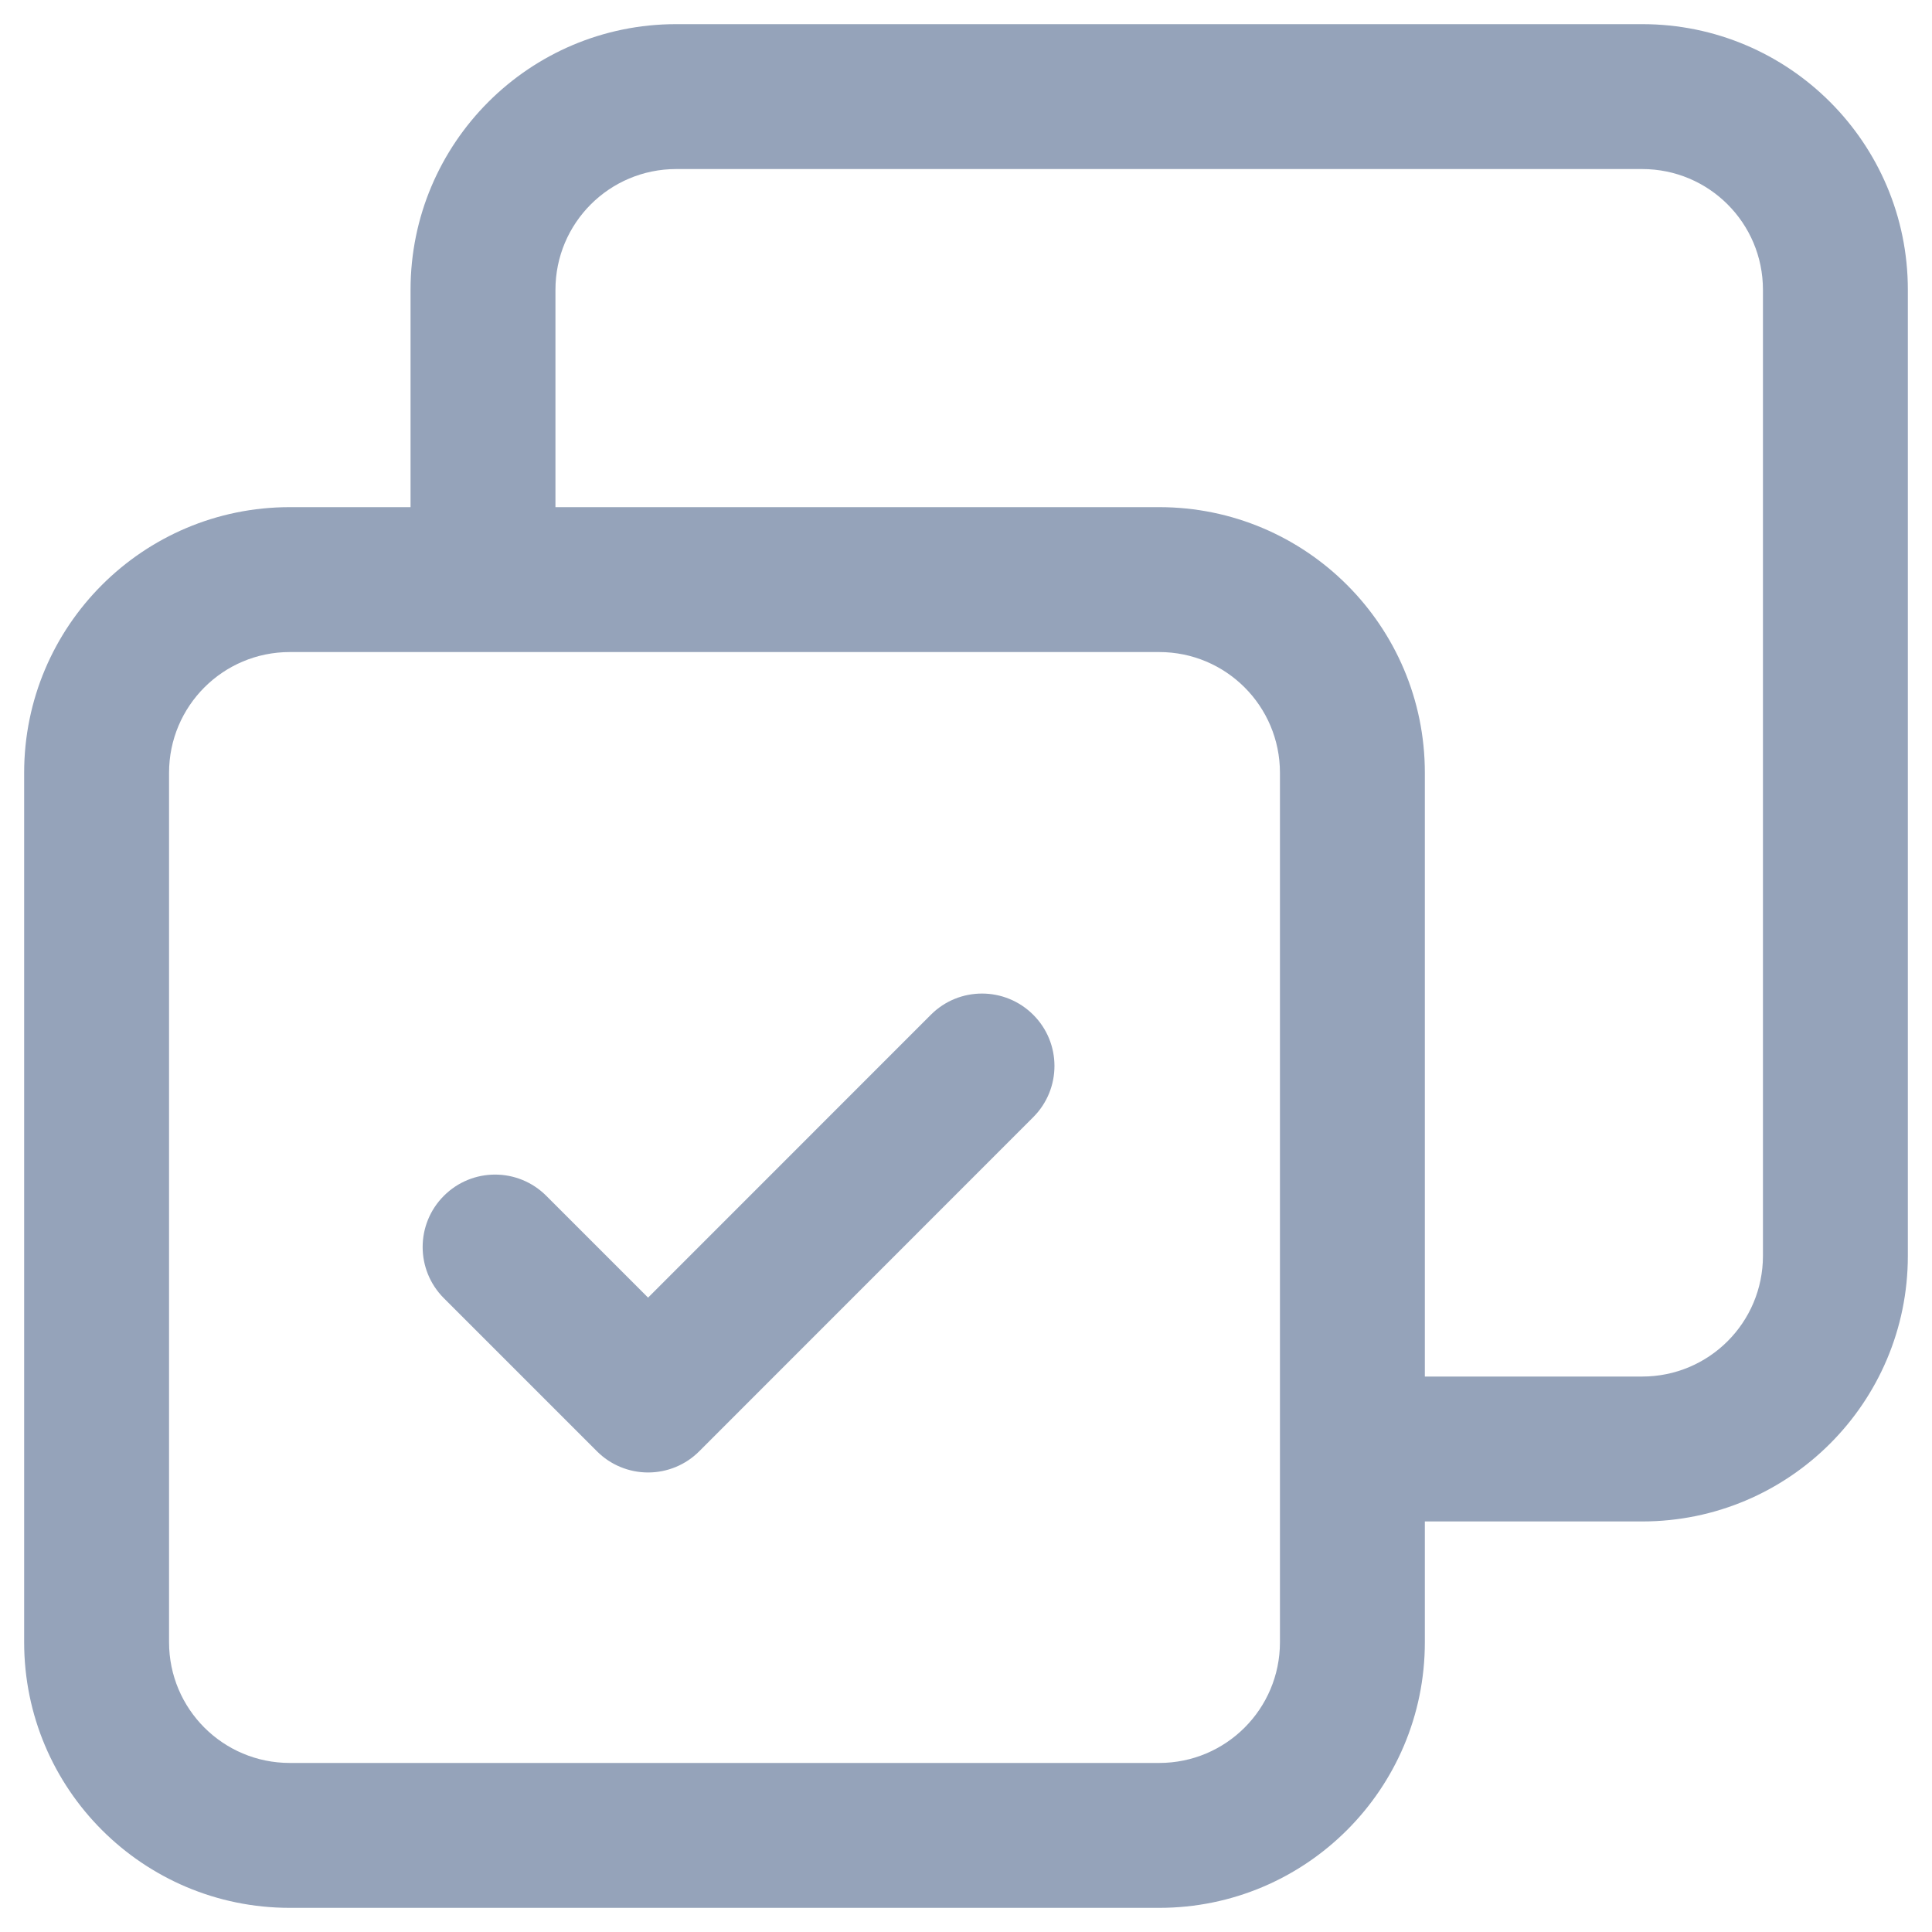 <svg width="20" height="20" viewBox="0 0 20 20" fill="none" xmlns="http://www.w3.org/2000/svg">
<path d="M4.25 6C4.25 6.414 4.586 6.75 5 6.75C5.414 6.75 5.75 6.414 5.75 6H4.25ZM14 14.25C13.586 14.25 13.25 14.586 13.25 15C13.25 15.414 13.586 15.75 14 15.75V14.25ZM5.655 12.379C5.362 12.086 4.888 12.086 4.595 12.379C4.302 12.672 4.302 13.146 4.595 13.439L5.655 12.379ZM6.709 14.493L6.179 15.023C6.319 15.164 6.51 15.243 6.709 15.243C6.908 15.243 7.099 15.164 7.239 15.023L6.709 14.493ZM10.696 11.565C10.989 11.272 10.989 10.797 10.696 10.505C10.403 10.212 9.928 10.212 9.636 10.505L10.696 11.565ZM12 18.25H3V19.75H12V18.25ZM3 18.25C2.309 18.25 1.75 17.691 1.75 17H0.25C0.25 18.519 1.481 19.75 3 19.75V18.25ZM1.75 17V8H0.25V17H1.75ZM1.75 8C1.75 7.309 2.309 6.75 3 6.75V5.25C1.481 5.25 0.25 6.481 0.25 8H1.75ZM3 6.75H12V5.25H3V6.75ZM12 6.75C12.691 6.75 13.25 7.309 13.25 8H14.75C14.75 6.481 13.519 5.25 12 5.25V6.75ZM13.25 8V17H14.75V8H13.25ZM13.25 17C13.25 17.691 12.691 18.25 12 18.25V19.75C13.519 19.75 14.75 18.519 14.75 17H13.25ZM5.75 6V3H4.25V6H5.75ZM5.75 3C5.75 2.309 6.309 1.75 7 1.75V0.25C5.481 0.25 4.25 1.481 4.25 3H5.75ZM7 1.75H17V0.25H7V1.75ZM17 1.75C17.691 1.75 18.25 2.309 18.25 3H19.75C19.75 1.481 18.519 0.25 17 0.25V1.75ZM18.25 3V13H19.75V3H18.25ZM18.25 13C18.25 13.691 17.691 14.25 17 14.25V15.75C18.519 15.75 19.75 14.519 19.75 13H18.25ZM17 14.25H14V15.75H17V14.25ZM4.595 13.439L6.179 15.023L7.239 13.963L5.655 12.379L4.595 13.439ZM7.239 15.023L10.696 11.565L9.636 10.505L6.179 13.963L7.239 15.023Z" fill="#95A3BA"/>
</svg>
